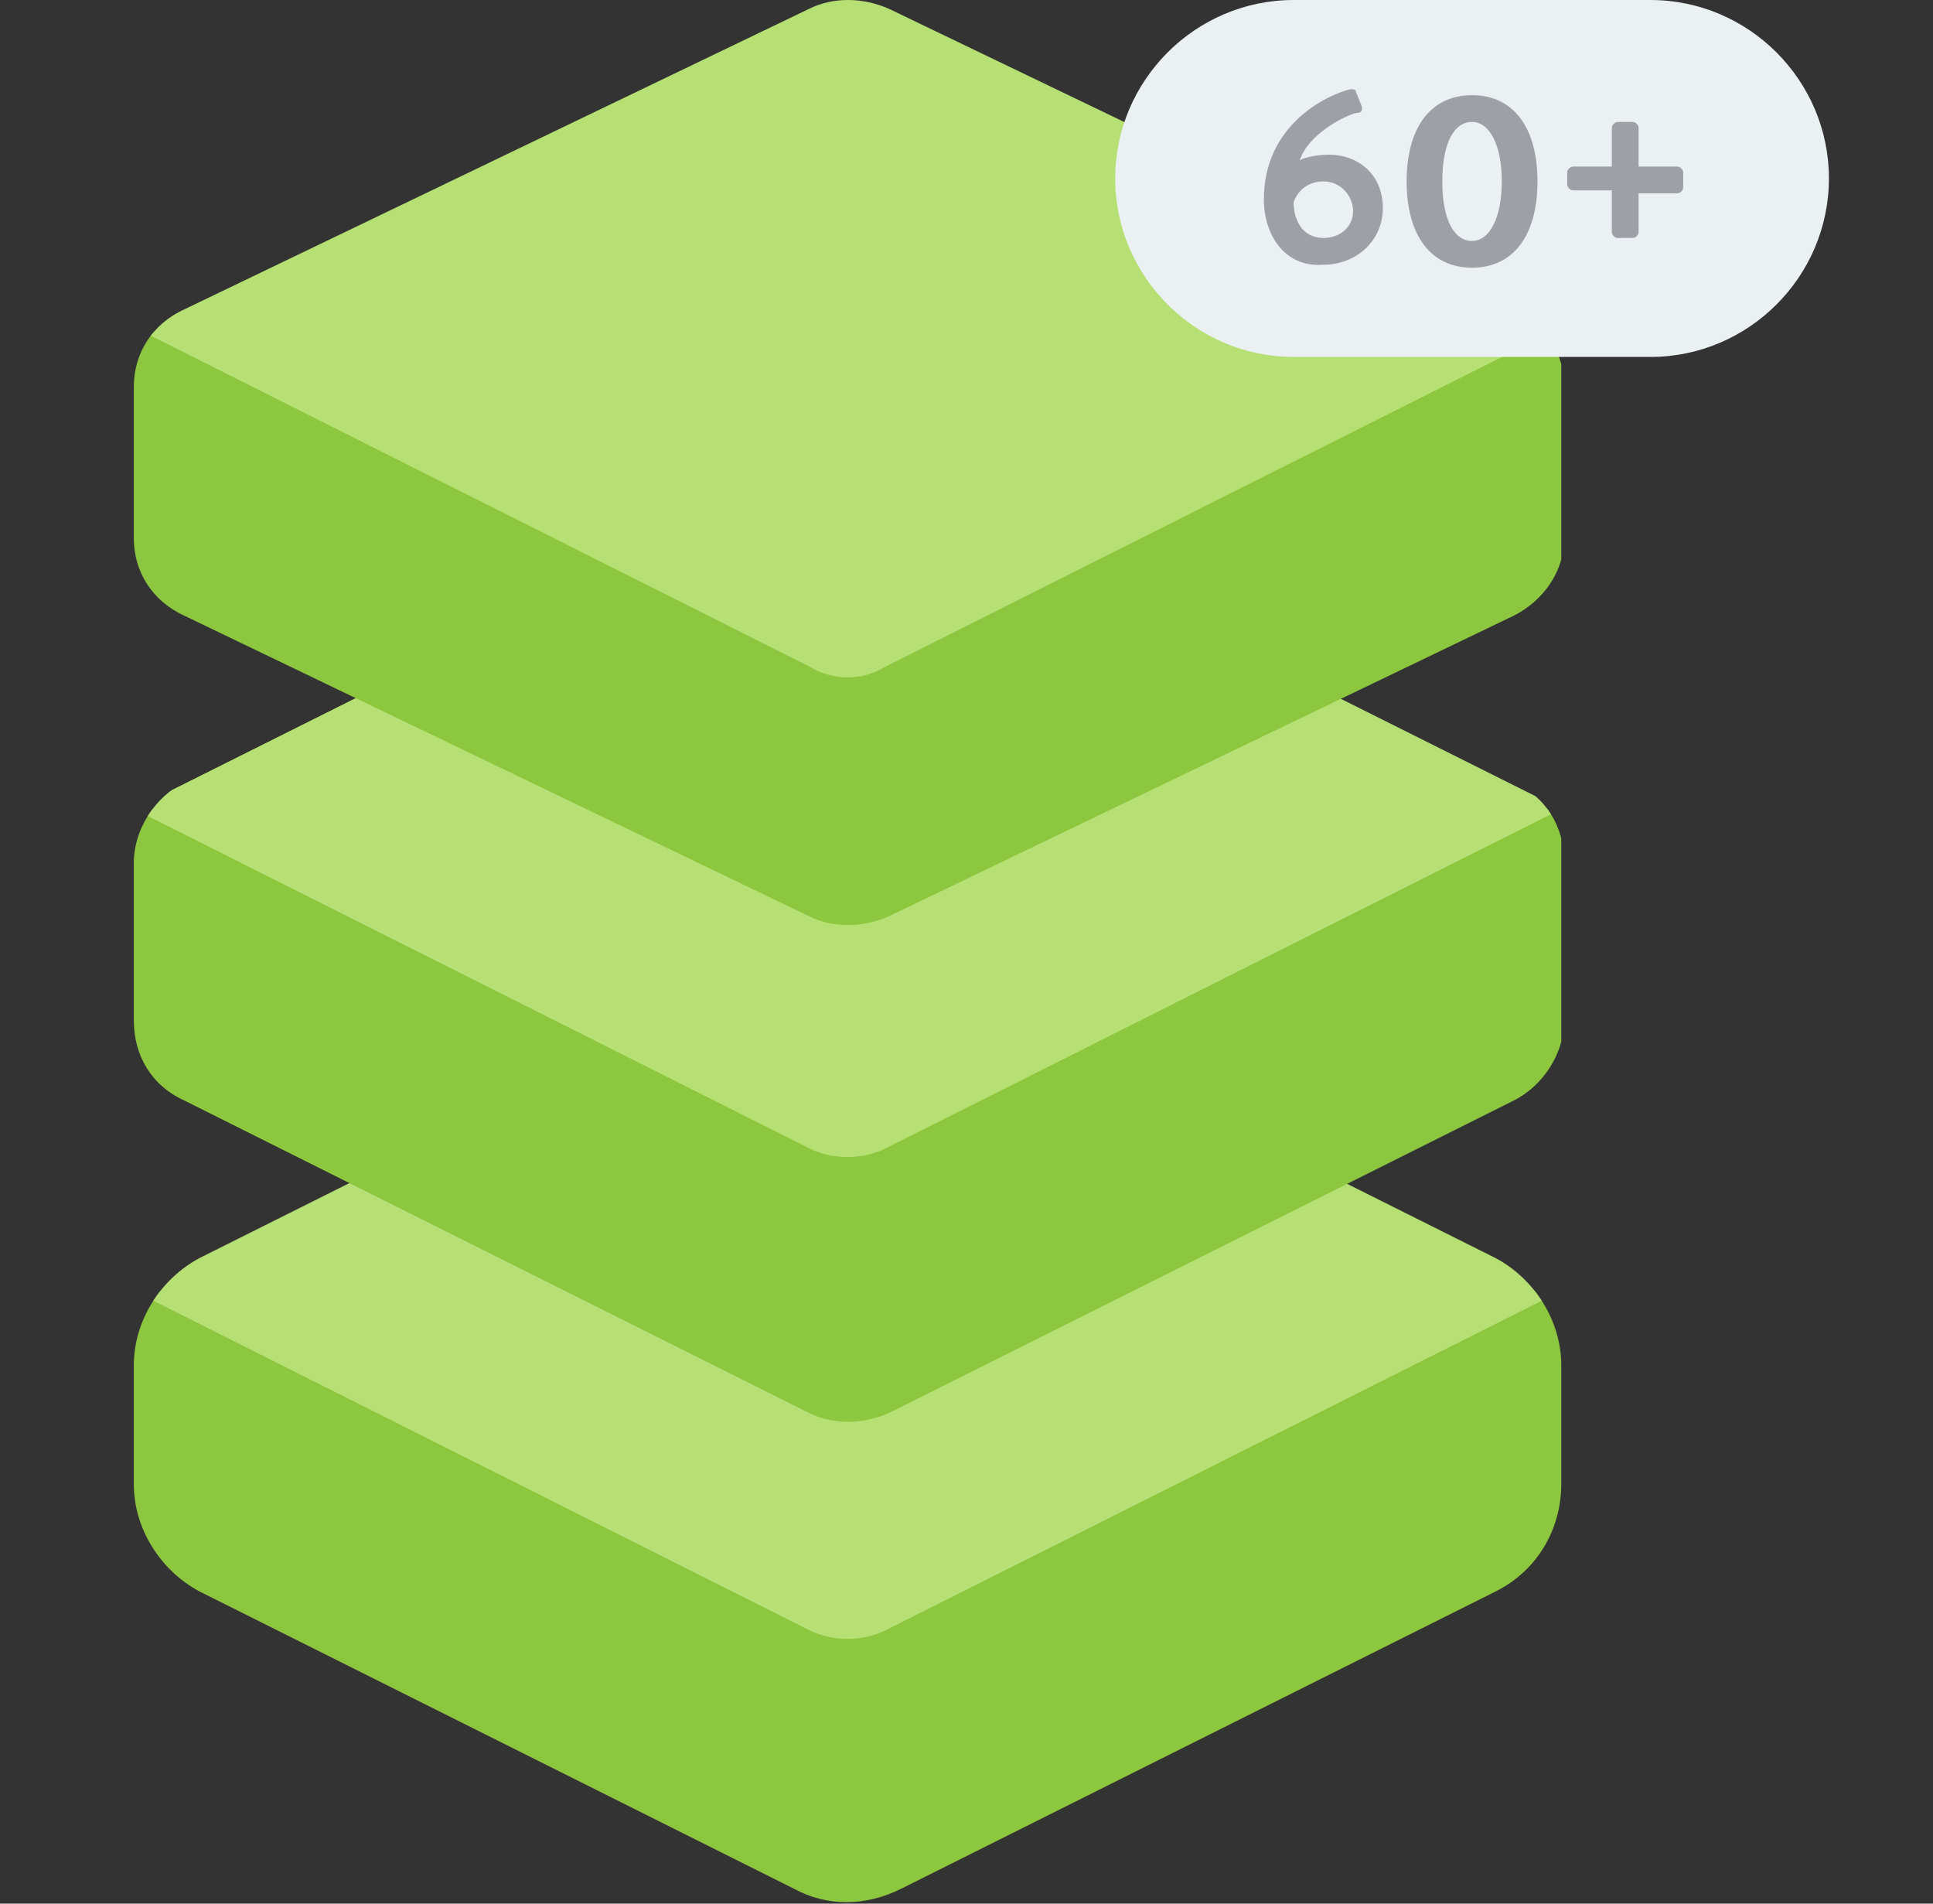<?xml version="1.0" encoding="utf-8"?>
<!-- Generator: Adobe Illustrator 21.0.0, SVG Export Plug-In . SVG Version: 6.00 Build 0)  -->
<svg version="1.1" id="Layer_1" xmlns="http://www.w3.org/2000/svg" xmlns:xlink="http://www.w3.org/1999/xlink" x="0px" y="0px"
	 viewBox="0 0 65 64" style="enable-background:new 0 0 65 64;" xml:space="preserve">
<rect x="0" y="0" width="65" height="64" fill="#333333" stroke="none"/>
<style type="text/css">
	.st0{clip-path:url(#SVGID_2_);}
	.st1{fill:#8DC63F;}
	.st2{fill:#B6E073;}
	.st3{clip-path:url(#SVGID_4_);}
	.st4{clip-path:url(#SVGID_6_);}
	.st5{fill:#EBF0F2;}
	.st6{fill:#9DA0A7;}
</style>
<g>
	<g>
		<g>
			<defs>
				<path id="SVGID_1_" d="M26.7,32.3l-20,10c-1.3,0.7-2.2,2.1-2.2,3.6v4c0,1.5,0.9,2.9,2.2,3.6l20,10c1.1,0.6,2.4,0.6,3.6,0l20-10
					c1.4-0.7,2.2-2.1,2.2-3.6v-4c0-1.5-0.9-2.9-2.2-3.6l-20-10C29.2,31.7,27.8,31.7,26.7,32.3z"/>
			</defs>
			<clipPath id="SVGID_2_">
				<use xlink:href="#SVGID_1_"  style="overflow:visible;"/>
			</clipPath>
			<g class="st0">
				<polygon class="st1" points="28.5,65.5 4.5,53.4 4.5,43.4 52.5,43.4 52.5,53.4 				"/>
				<path class="st2" d="M27.2,54.8L4.5,43.4l24-12l24,12L29.8,54.8C29,55.2,28,55.2,27.2,54.8z"/>
			</g>
		</g>
	</g>
	<g>
		<g>
			<defs>
				<path id="SVGID_3_" d="M27.2,15.8l-21,10.5c-1,0.5-1.7,1.6-1.7,2.7v5.3c0,1.2,0.6,2.2,1.7,2.7l21,10.5c0.8,0.4,1.8,0.4,2.7,0
					l21-10.5c1-0.5,1.7-1.6,1.7-2.7V29c0-1.2-0.6-2.2-1.7-2.7l-21-10.5C29,15.4,28,15.4,27.2,15.8z"/>
			</defs>
			<clipPath id="SVGID_4_">
				<use xlink:href="#SVGID_3_"  style="overflow:visible;"/>
			</clipPath>
			<g class="st3">
				<polygon class="st1" points="28.5,49.3 4.5,37.2 4.5,27.2 52.5,27.2 52.5,37.2 				"/>
				<path class="st2" d="M27.2,38.6L4.5,27.2l24-12l24,12L29.8,38.6C29,39,28,39,27.2,38.6z"/>
			</g>
		</g>
	</g>
	<g>
		<g>
			<defs>
				<path id="SVGID_5_" d="M27.2,0.3l-21,10.1c-1.1,0.5-1.7,1.5-1.7,2.6v5.1c0,1.1,0.6,2.1,1.7,2.6l21,10.1c0.8,0.4,1.8,0.4,2.7,0
					l21-10.1c1-0.5,1.7-1.5,1.7-2.6V13c0-1.1-0.6-2.1-1.7-2.6l-21-10.1C29-0.1,28-0.1,27.2,0.3z"/>
			</defs>
			<clipPath id="SVGID_6_">
				<use xlink:href="#SVGID_5_"  style="overflow:visible;"/>
			</clipPath>
			<g class="st4">
				<polygon class="st1" points="28.5,32.4 4.5,20.8 4.5,11.2 52.5,11.2 52.5,20.8 				"/>
				<path class="st2" d="M27.2,22.4L4.5,11l24-12.2l24,12.2L29.8,22.4C29,22.9,28,22.9,27.2,22.4z"/>
			</g>
		</g>
	</g>
</g>
<g>
	<g>
		<path class="st5" d="M55.5,12h-12c-3.3,0-6-2.7-6-6l0,0c0-3.3,2.7-6,6-6h12c3.3,0,6,2.7,6,6l0,0C61.5,9.3,58.8,12,55.5,12z"/>
	</g>
	<g>
		<path class="st6" d="M45.4,3c0.1,0,0.2,0,0.2,0.1l0.2,0.5c0,0.1,0,0.2-0.2,0.2c-0.4,0.1-1.6,0.7-1.9,1.6c0.1-0.1,0.6-0.2,1-0.2
			c0.9,0,1.8,0.6,1.8,1.8c0,1.1-0.9,1.9-2,1.9c-1.3,0.1-2-1-2-2.2C42.5,4.2,44.6,3.2,45.4,3z M45.5,7.1c0-0.5-0.4-1-1-1
			s-0.9,0.4-1,0.7c0,0.6,0.3,1.2,1,1.2C45.1,8,45.5,7.6,45.5,7.1z"/>
		<path class="st6" d="M47.3,6.1c0-1.8,0.8-2.9,2.2-2.9s2.2,1.1,2.2,2.9S50.9,9,49.5,9S47.3,7.9,47.3,6.1z M50.5,6.1
			c0-1.2-0.4-2-1-2s-1,0.7-1,2s0.4,2,1,2S50.5,7.3,50.5,6.1z"/>
		<path class="st6" d="M54.2,6.4h-1.3c-0.1,0-0.2-0.1-0.2-0.2V5.8c0-0.1,0.1-0.2,0.2-0.2h1.3V4.3c0-0.1,0.1-0.2,0.2-0.2h0.5
			c0.1,0,0.2,0.1,0.2,0.2v1.3h1.3c0.1,0,0.2,0.1,0.2,0.2v0.5c0,0.1-0.1,0.2-0.2,0.2h-1.3v1.3C55.1,7.9,55,8,54.9,8h-0.5
			c-0.1,0-0.2-0.1-0.2-0.2V6.4z"/>
	</g>
</g>
</svg>
